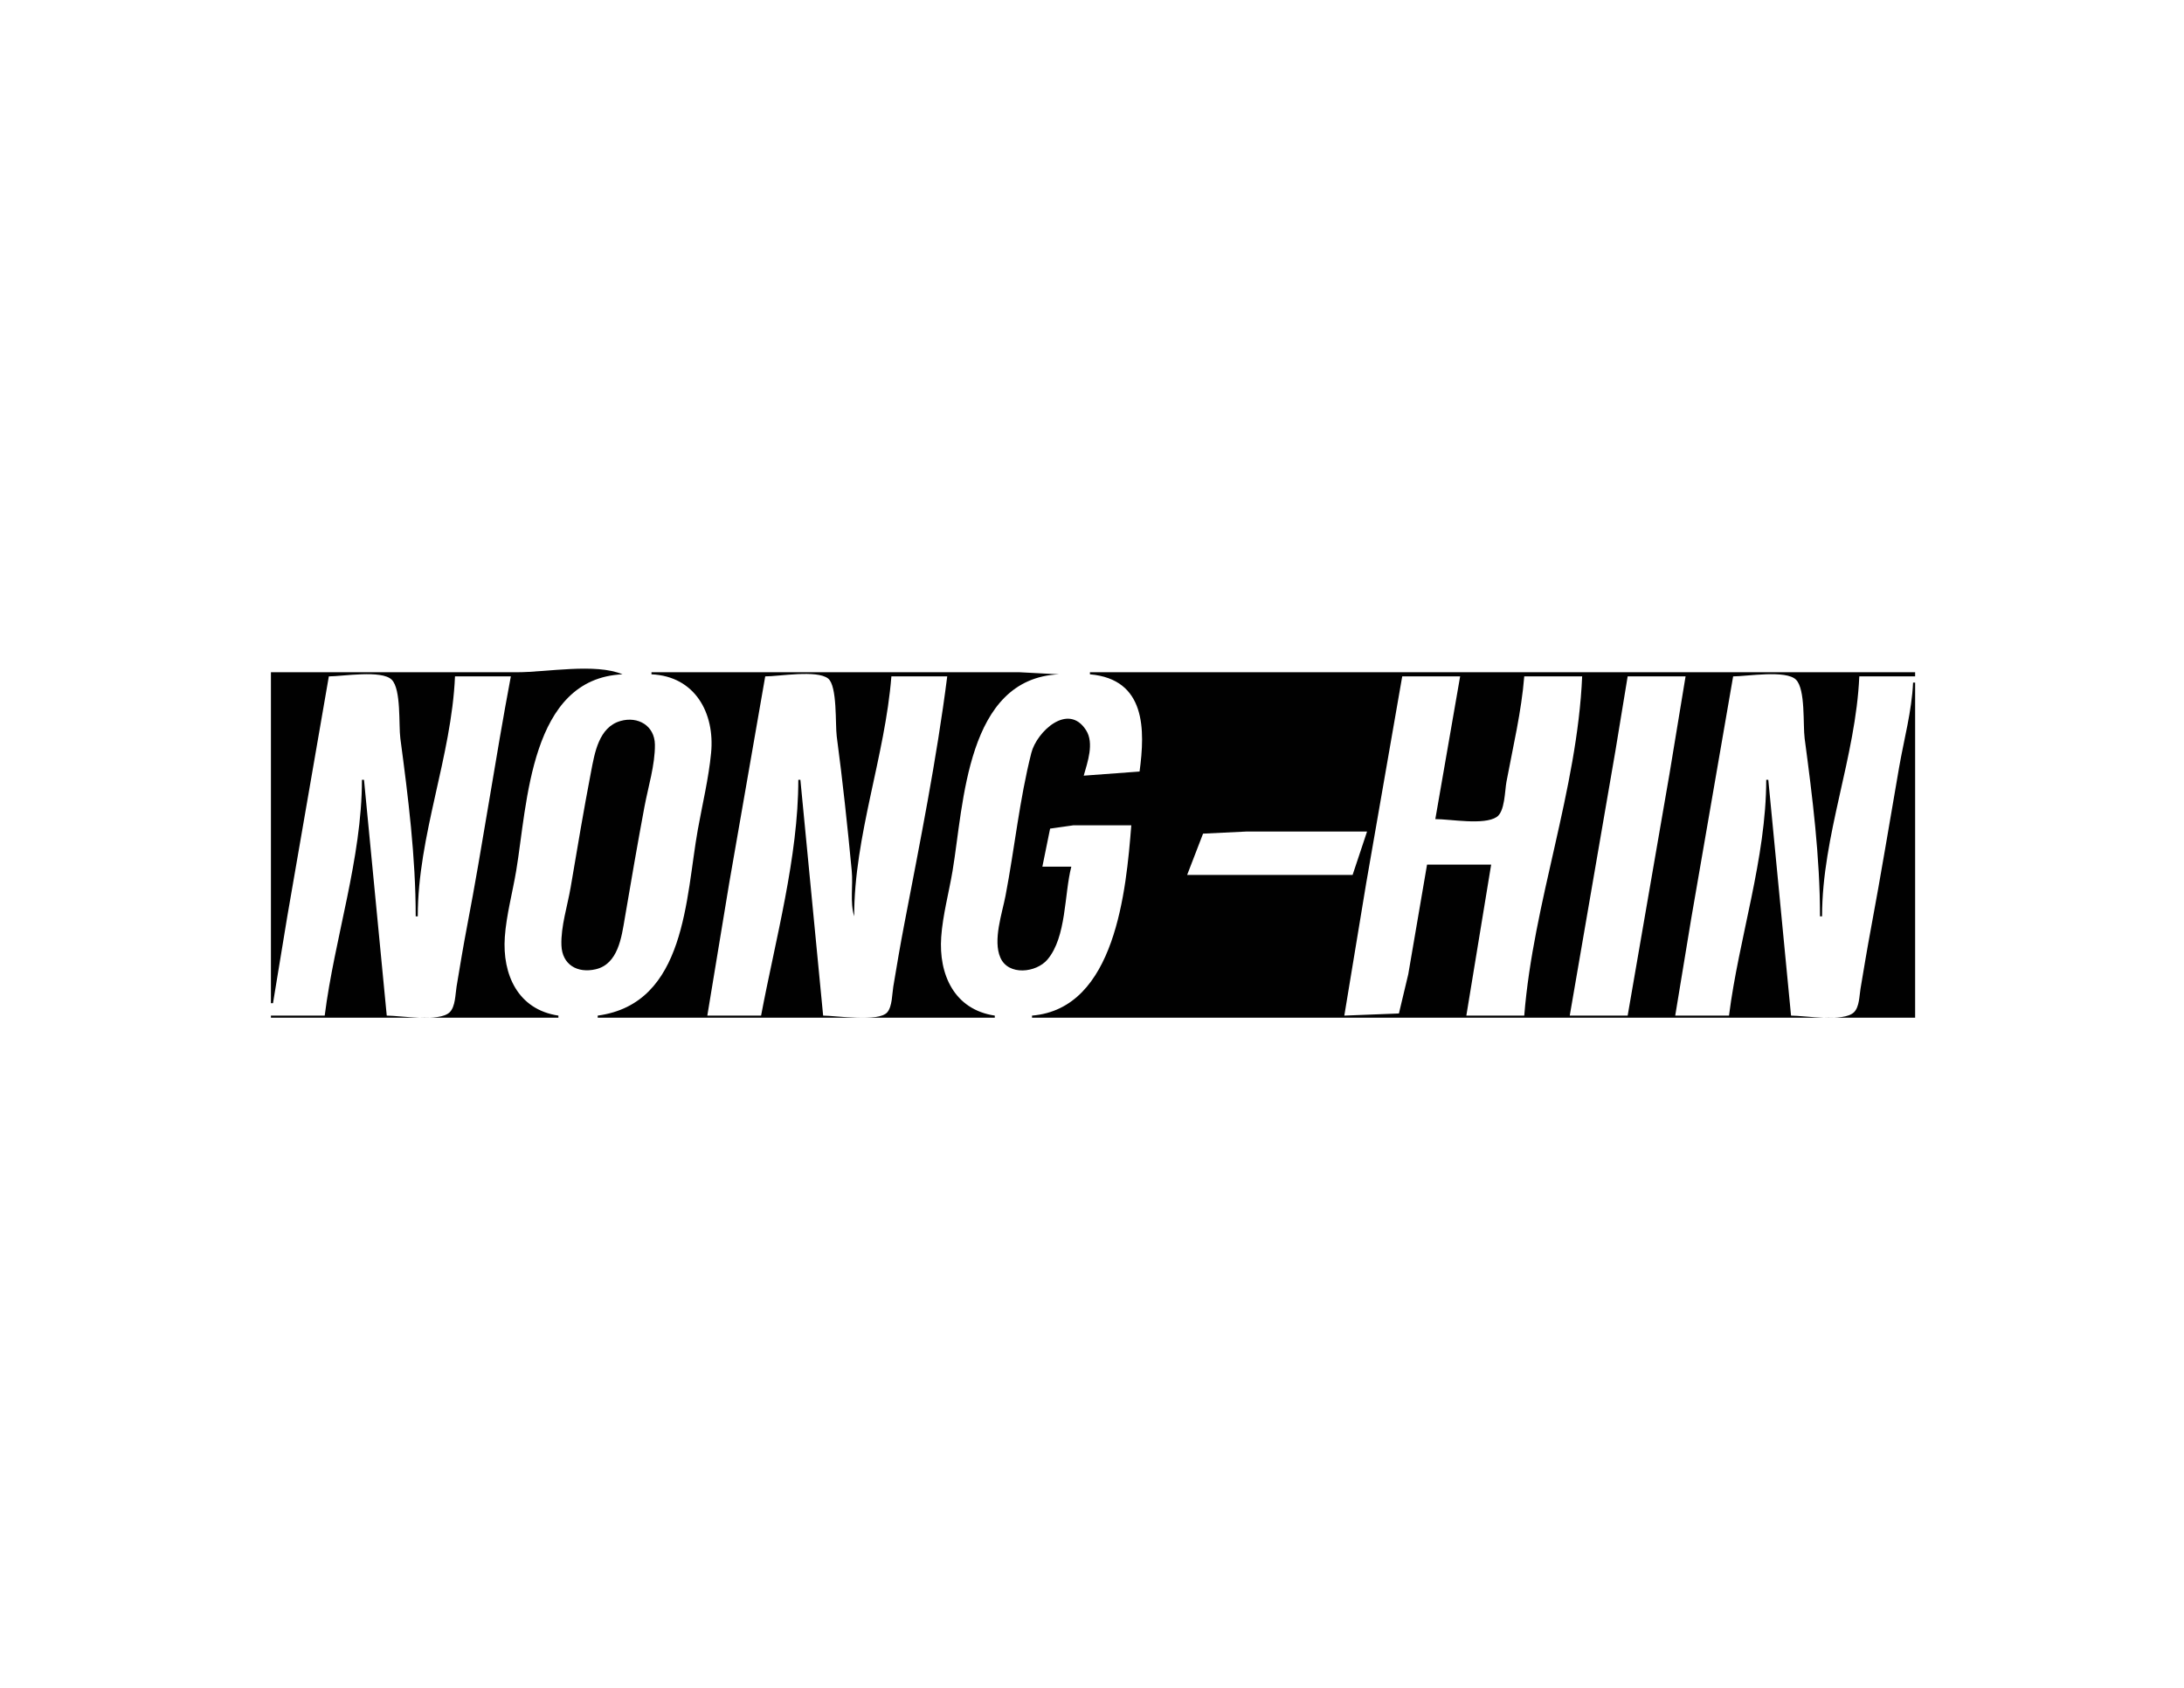 <?xml version="1.0" standalone="yes"?>
<svg xmlns="http://www.w3.org/2000/svg" width="1056" height="816">
<path style="fill:#ffffff; stroke:none;" d="M0 0L0 816L1056 816L1056 0L0 0z"/>
<path style="fill:#010101; stroke:none;" d="M131 325L131 485L132 485L138.919 443L159 327C165.623 327 184.551 323.759 189.397 328.603C194.061 333.267 192.709 350.501 193.576 357C197.364 385.424 201 414.327 201 443L202 443C202 403.904 218.329 365.929 220 327L247 327C239.419 367.235 233.511 407.789 225.803 448C223.957 457.629 222.365 467.328 220.753 477C220.151 480.615 220.22 486.693 217.411 489.397C212.381 494.239 193.758 491 187 491L176 377L175 377C174.996 414.996 161.778 453.388 157 491L131 491L131 492L270 492L270 491C250.364 488.1 242.825 471.048 244.09 453C244.837 442.339 247.818 431.542 249.586 421C255.032 388.541 256.18 328.048 301 326C287.879 320.494 264.3 325 250 325L131 325M315 325L315 326C336.123 326.965 345.688 344.802 343.83 364C342.633 376.372 339.629 388.774 337.424 401C331.491 433.907 331.811 485.23 289 491L289 492L481 492L481 491C461.364 488.1 453.824 471.048 455.09 453C455.837 442.339 458.818 431.542 460.586 421C466.032 388.541 467.18 328.048 512 326L493 325L453 325L315 325M527 325L527 326C554.139 328.369 553.722 352.786 551 373L524 375C525.832 368.484 529.139 359.339 525.142 353.044C516.492 339.419 501.27 353.753 498.666 364C492.935 386.551 490.576 410.152 486.197 433C484.541 441.638 480.003 454.536 483.703 462.985C487.595 471.871 501.063 470.281 506.468 463.895C515.724 452.957 514.529 432.414 518 419L504 419L507.742 400.603L519 399L547 399C544.526 430.307 539.362 487.699 499 491L499 492L926 492L926 330L925 330C924.415 343.631 920.584 357.563 918.25 371C913.733 397 909.463 423.061 904.611 449C902.808 458.639 901.208 468.328 899.586 478C899.017 481.393 899.053 486.854 896.411 489.397C891.381 494.239 872.758 491 866 491L855 377L854 377C853.996 414.996 840.778 453.388 836 491L810 491L817.75 444L838 327C844.623 327 863.551 323.759 868.397 328.603C873.061 333.267 871.709 350.501 872.576 357C876.364 385.424 880 414.327 880 443L881 443C881 403.904 897.329 365.929 899 327L926 327L926 325L527 325z"/>
<path style="fill:#ffffff; stroke:none;" d="M370 327L352.576 427L342 491L368 491C374.904 454.355 386 414.324 386 377L387 377L398 491C404.251 491 424.804 494.28 429.012 489.397C431.435 486.584 431.337 480.52 431.92 477C433.578 466.989 435.286 456.966 437.197 447C444.794 407.364 452.914 367.031 458 327L431 327C427.933 365.81 413 403.949 413 443C410.911 435.933 412.523 428.282 411.83 421C409.77 399.354 407.448 377.553 404.576 356C403.813 350.281 404.933 331.62 400.397 328.028C394.997 323.751 376.823 327 370 327M678 327L660.576 427L650 491L676.4 489.972L680.92 471L690 418L721 418L709 491L737 491C741.37 436.088 762.637 382.037 765 327L737 327C735.659 343.964 731.518 361.271 728.389 378C727.577 382.341 727.668 392.33 723.683 394.972C717.516 399.061 701.313 396 694 396L706 327L678 327M787 327L781.081 363L759 491L787 491L807.25 374L815 327L787 327z"/>
<path style="fill:#010101; stroke:none;" d="M300 348.573C289.549 351.567 287.55 363.942 285.803 373C282.216 391.594 279.094 410.331 275.919 429C274.396 437.955 271.139 447.888 271.459 457C271.791 466.431 279.199 470.63 288 468.606C298.836 466.113 300.532 453.11 302.081 444C305.144 425.992 308.253 407.955 311.611 390C313.391 380.484 316.776 369.688 316.657 360C316.544 350.837 308.475 346.144 300 348.573z"/>
<path style="fill:#ffffff; stroke:none;" d="M574 423L654 423L661 402L603 402L581.699 403.028L574 423z"/>
</svg>

